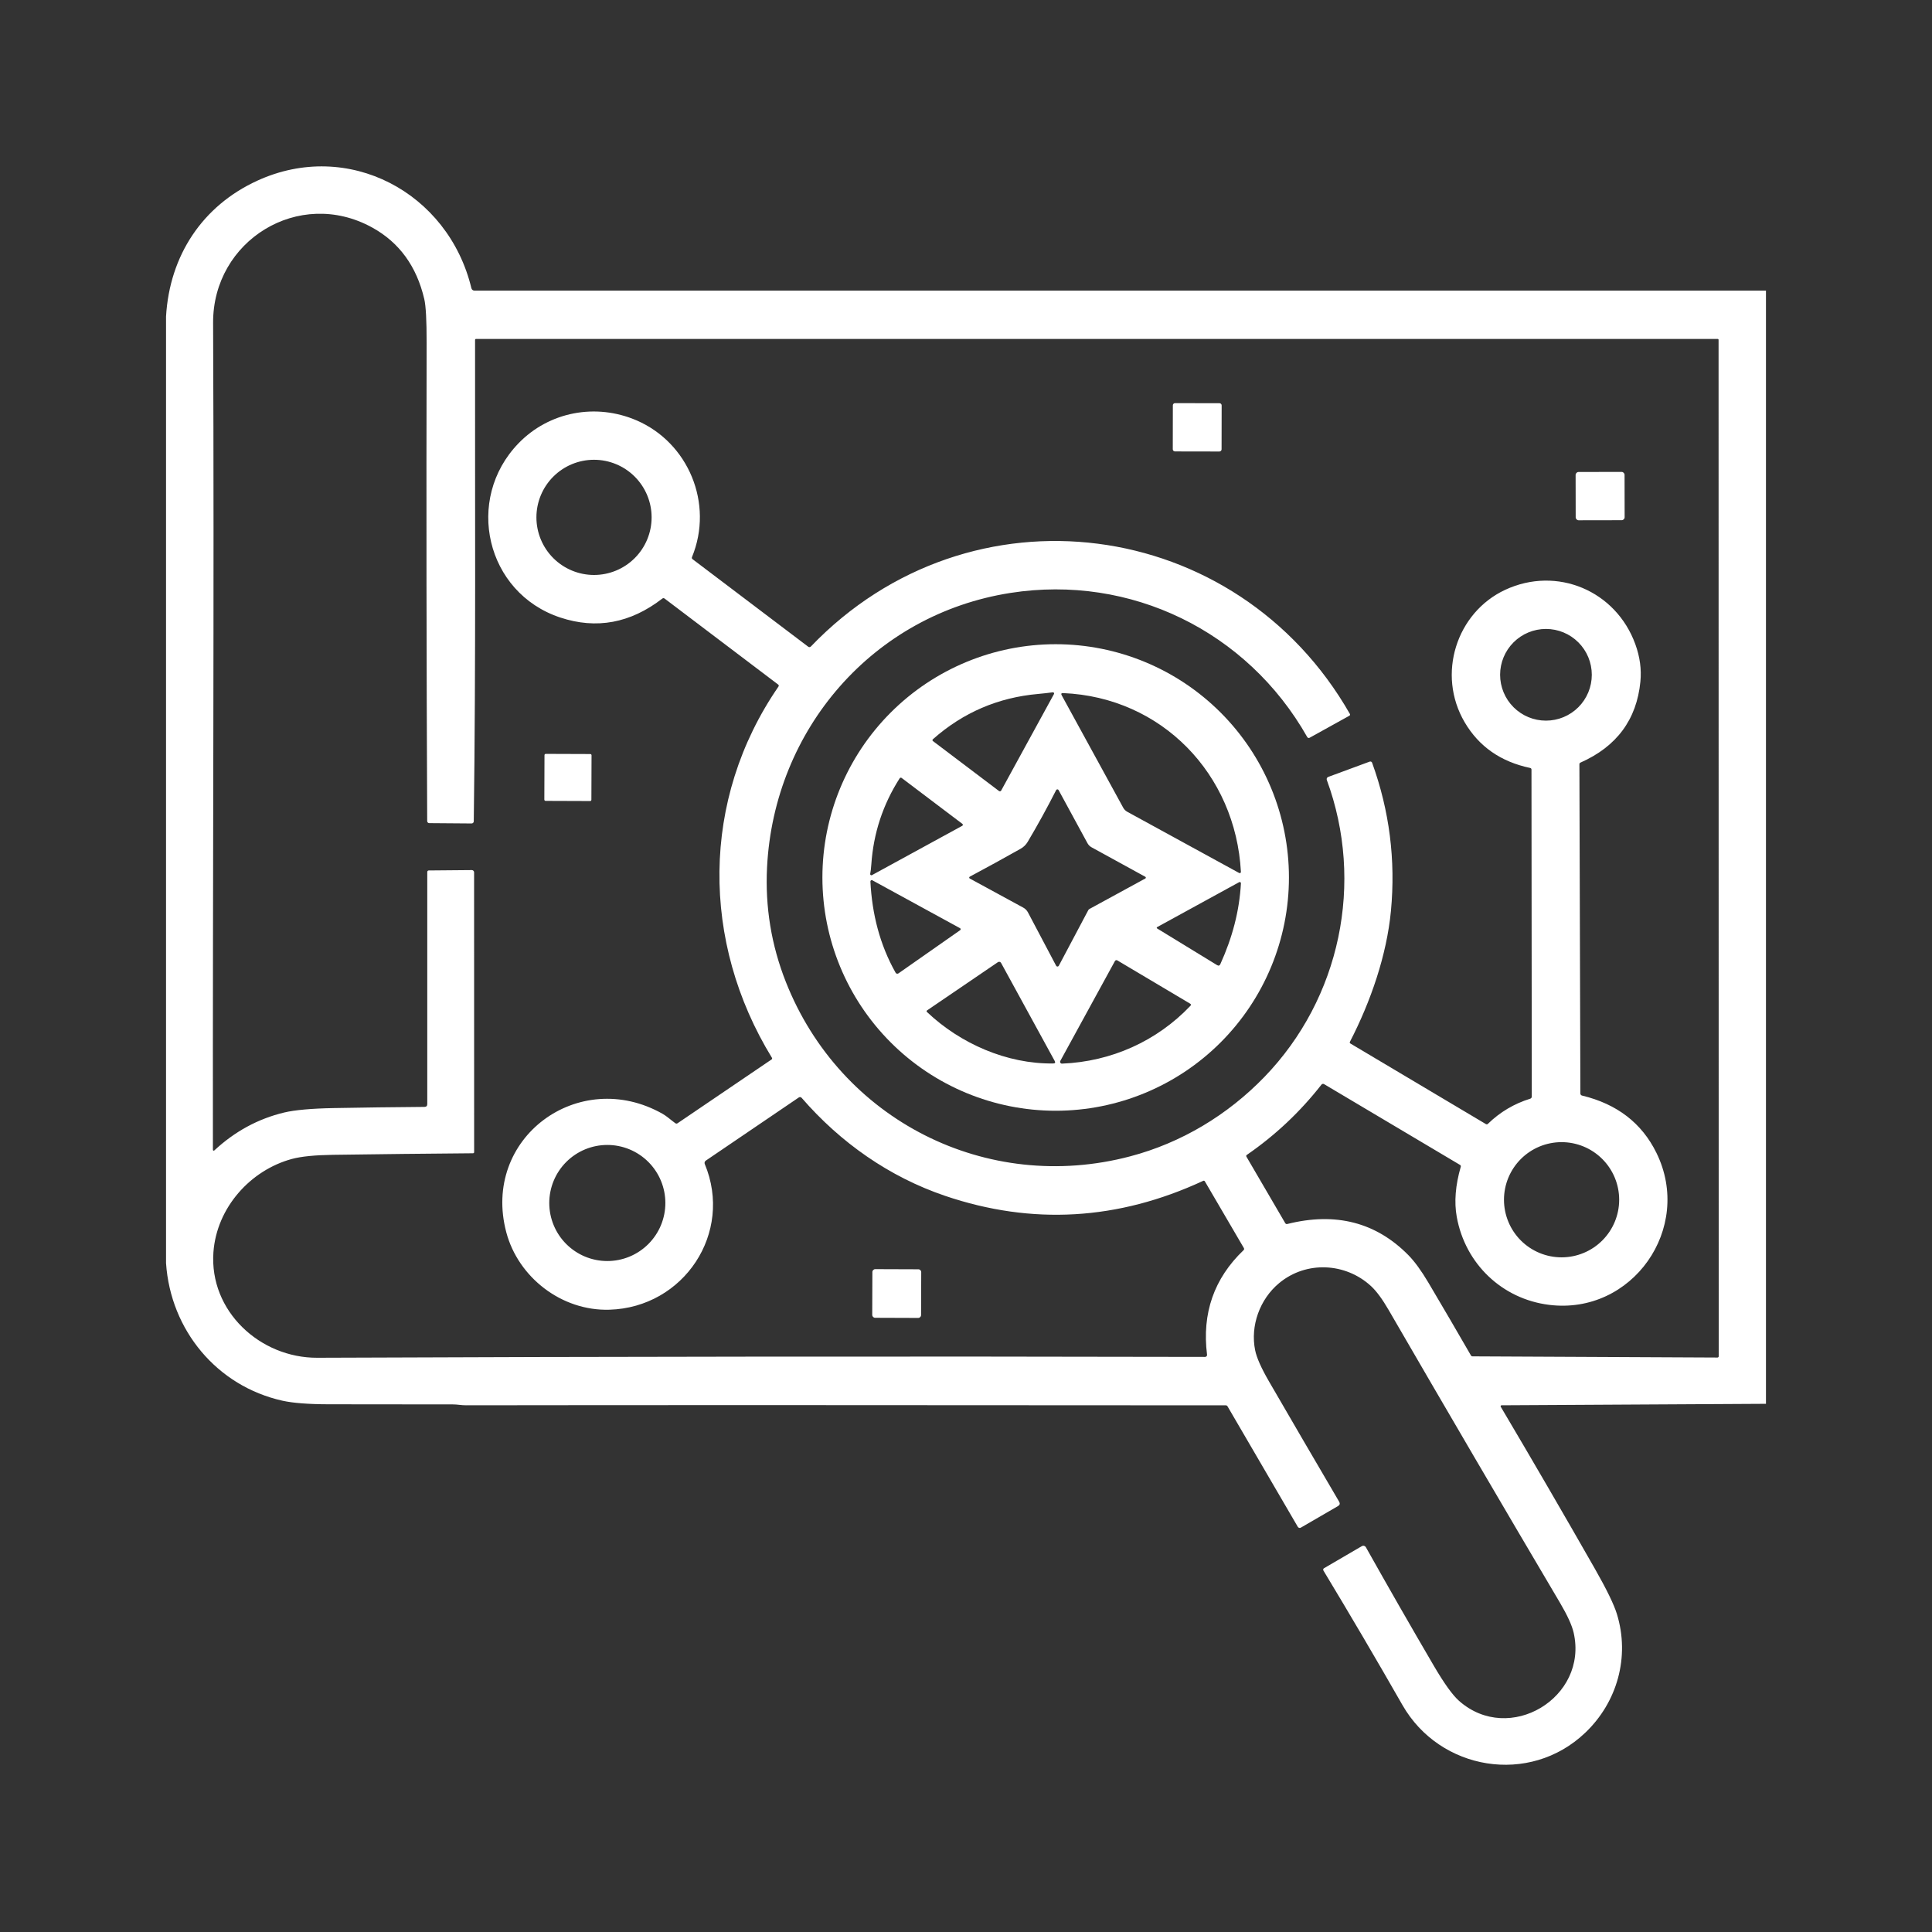 <svg
  id="ARKStarmap_Icon"
  data-name="ARKStarmap Icon"
  xmlns="http://www.w3.org/2000/svg"
  viewBox="0 0 640 640"
>
  <rect x="0" y="0" width="640" height="640" fill="#333333" stroke="none"/>
  <path
    d="M585 96.274V465.03L497.401 465.519C497.346 465.52 497.293 465.535 497.246 465.564C497.199 465.592 497.161 465.632 497.134 465.679C497.107 465.727 497.093 465.781 497.094 465.835C497.094 465.89 497.109 465.943 497.136 465.991C507.725 483.878 518.145 501.813 528.398 519.794C532.229 526.518 534.636 531.473 535.619 534.659C539.975 548.828 535.768 563.883 525.102 574.02C506.684 591.535 476.979 586.516 464.574 564.811C456.011 549.827 447.286 534.976 438.397 520.258C438.359 520.196 438.334 520.126 438.323 520.054C438.313 519.982 438.317 519.908 438.335 519.837C438.354 519.766 438.387 519.7 438.431 519.641C438.476 519.582 438.532 519.533 438.596 519.496L451.134 512.175C451.245 512.111 451.368 512.069 451.495 512.052C451.623 512.035 451.753 512.044 451.877 512.078C452.001 512.112 452.117 512.17 452.218 512.249C452.32 512.329 452.404 512.427 452.467 512.54C459.854 525.701 467.357 538.794 474.975 551.818C478.398 557.664 481.183 561.537 483.331 563.436C499.968 578.16 526.17 562.368 521.301 540.886C520.743 538.435 519.241 535.136 516.796 530.99C497.727 498.727 478.796 466.377 460.003 433.942C457.921 430.343 455.978 427.709 454.173 426.042C445.776 418.291 432.733 417.57 423.731 425.048C417.313 430.373 414.125 439.201 415.789 447.317C416.292 449.773 417.81 453.191 420.344 457.569C427.935 470.67 435.689 483.964 443.606 497.451C443.965 498.064 443.838 498.55 443.225 498.909L430.927 506.047C430.843 506.096 430.749 506.128 430.652 506.141C430.555 506.153 430.456 506.147 430.361 506.122C430.267 506.096 430.178 506.052 430.1 505.993C430.023 505.933 429.958 505.859 429.909 505.774L406.638 465.875C406.511 465.648 406.318 465.535 406.059 465.535C293.058 465.441 209.164 465.436 154.375 465.519C152.909 465.527 151.369 465.229 150.226 465.229C136.441 465.229 122.65 465.215 108.853 465.187C102.145 465.171 97.049 464.776 93.566 464.003C71.919 459.184 56.499 440.7 55 418.415V104.862C56.176 84.647 67.049 68.201 85.202 59.87C115.296 46.049 148.512 63.704 156.155 95.471C156.213 95.701 156.344 95.905 156.529 96.051C156.714 96.196 156.941 96.275 157.174 96.274H585ZM156.669 382.035C141.2 382.157 125.733 382.328 110.269 382.549C104.296 382.637 99.785 383.09 96.737 383.907C82.982 387.609 71.778 400.022 70.701 414.796C69.285 434.34 86.171 449.859 105.102 449.776C203.019 449.368 301.053 449.274 399.202 449.494C399.294 449.495 399.385 449.476 399.47 449.439C399.554 449.401 399.629 449.346 399.691 449.277C399.752 449.208 399.798 449.127 399.825 449.038C399.852 448.95 399.86 448.857 399.848 448.766C398.131 435.03 402.164 423.486 411.947 414.134C412.162 413.924 412.195 413.689 412.046 413.43L399.144 391.368C399 391.12 398.802 391.056 398.548 391.178C370.386 404.251 341.901 405.908 313.093 396.147C294.585 389.87 278.378 378.483 265.551 363.668C265.436 363.537 265.279 363.453 265.108 363.43C264.938 363.407 264.765 363.448 264.623 363.543L233.784 384.487C233.613 384.605 233.488 384.778 233.429 384.979C233.37 385.179 233.381 385.394 233.461 385.588C242.976 408.386 226.554 433.131 201.876 433.859C186.009 434.332 171.683 423.119 167.724 408.246C159.41 376.992 191.723 353.25 219.507 368.976C220.873 369.746 222.306 371.071 223.706 372.073C223.96 372.25 224.214 372.253 224.467 372.081L255.572 350.972C255.804 350.818 255.845 350.619 255.696 350.376C232.244 312.109 232.111 264.872 257.866 227.449C258.053 227.179 258.015 226.944 257.75 226.745L220.17 198.291C219.91 198.092 219.651 198.092 219.391 198.291C208.846 206.44 197.578 208.529 185.587 204.56C160.934 196.386 153.812 165.431 171.741 146.873C181.91 136.347 197.429 133.449 210.903 139.271C227.995 146.649 236.517 166.773 229.237 184.528C229.116 184.815 229.182 185.055 229.436 185.248L267.745 214.241C267.873 214.337 268.031 214.383 268.19 214.369C268.349 214.355 268.498 214.283 268.607 214.166C321.408 159.129 409.752 170.938 447.175 236.517C447.202 236.565 447.22 236.617 447.226 236.672C447.232 236.727 447.228 236.782 447.212 236.835C447.197 236.888 447.171 236.938 447.136 236.982C447.101 237.025 447.058 237.062 447.01 237.089L433.826 244.393C433.694 244.466 433.539 244.484 433.393 244.442C433.247 244.4 433.123 244.302 433.047 244.169C413.189 209.082 374.515 190.2 334.741 196.411C289.21 203.517 256.417 241.61 254.098 287.265C253.43 300.393 255.5 313.053 260.309 325.243C278.403 371.104 326.882 395.6 374.416 383.046C391.36 378.574 406.672 369.357 418.87 356.736C444.02 330.725 452.028 292.35 439.523 258.372C439.451 258.178 439.458 257.964 439.544 257.776C439.629 257.588 439.785 257.442 439.979 257.37L453.734 252.293C453.811 252.265 453.893 252.253 453.975 252.256C454.057 252.26 454.138 252.28 454.212 252.314C454.285 252.349 454.352 252.398 454.406 252.458C454.461 252.519 454.502 252.589 454.529 252.666C460.282 268.544 462.36 284.91 460.765 301.765C459.373 316.365 454.098 331.727 447.167 345.134C447.12 345.226 447.109 345.332 447.137 345.431C447.165 345.529 447.229 345.613 447.316 345.664L492.2 372.355C492.46 372.509 492.694 372.482 492.904 372.272C496.901 368.385 501.569 365.614 506.908 363.957C507.056 363.911 507.186 363.819 507.279 363.694C507.371 363.569 507.421 363.417 507.421 363.262L507.322 254.96C507.322 254.645 507.167 254.455 506.858 254.388C497.136 252.335 489.915 247.294 485.194 239.267C475.853 223.375 482.462 202.92 498.602 195.393C515.736 187.401 535.313 195.658 541.739 213.446C543.246 217.62 543.801 221.733 543.403 225.785C542.178 238.361 535.553 247.311 523.528 252.633C523.43 252.677 523.346 252.749 523.287 252.841C523.228 252.932 523.197 253.038 523.197 253.146L523.52 362.227C523.519 362.386 523.572 362.541 523.67 362.666C523.768 362.791 523.905 362.878 524.058 362.914C535.646 365.702 543.864 372.029 548.712 381.895C560.984 406.863 540.695 435.706 513.127 432.245C497.591 430.299 485.385 418.68 482.569 403.111C481.68 398.187 482.122 392.655 483.894 386.516C483.977 386.245 483.894 386.035 483.646 385.886L438.612 359.129C438.476 359.047 438.313 359.018 438.154 359.049C437.996 359.079 437.852 359.167 437.751 359.295C430.701 368.311 422.461 376.07 413.032 382.574C412.805 382.728 412.761 382.927 412.899 383.17L425.743 405.165C425.903 405.435 426.135 405.535 426.439 405.463C442.449 401.455 455.818 404.894 466.545 415.782C468.621 417.896 470.835 420.938 473.187 424.907C477.901 432.868 482.597 440.904 487.273 449.014C487.389 449.213 487.566 449.312 487.803 449.312L568.934 449.702C569.044 449.702 569.15 449.658 569.227 449.58C569.305 449.503 569.348 449.397 569.348 449.287L569.299 112.53C569.299 112.465 569.273 112.401 569.228 112.355C569.183 112.308 569.122 112.282 569.059 112.282H157.712C157.486 112.282 157.373 112.395 157.373 112.622C157.307 165.829 157.654 218.953 156.942 272.077C156.94 272.264 156.864 272.443 156.731 272.575C156.597 272.707 156.417 272.781 156.23 272.781L142.185 272.673C142.006 272.671 141.836 272.599 141.71 272.471C141.585 272.344 141.514 272.173 141.514 271.994C141.271 218.978 141.208 166.168 141.324 113.566C141.34 106.184 141.081 101.348 140.545 99.057C138 88.192 132.242 80.291 123.271 75.356C98.998 61.998 70.478 79.704 70.594 106.941C70.983 198.266 70.436 289.617 70.527 380.909C70.528 380.962 70.544 381.012 70.573 381.056C70.602 381.1 70.643 381.134 70.691 381.155C70.739 381.176 70.792 381.182 70.844 381.174C70.896 381.166 70.944 381.143 70.983 381.108C77.768 374.803 85.483 370.613 94.129 368.537C97.646 367.698 103.131 367.206 110.584 367.063C120.317 366.881 130.323 366.751 140.603 366.674C141.227 366.668 141.539 366.354 141.539 365.73V288.847C141.539 288.715 141.591 288.588 141.682 288.495C141.774 288.402 141.898 288.35 142.028 288.35L156.296 288.225C156.496 288.225 156.688 288.305 156.829 288.446C156.97 288.588 157.05 288.779 157.05 288.979L157.066 381.638C157.066 381.897 156.934 382.03 156.669 382.035ZM215.855 171.385C215.855 168.88 215.361 166.399 214.403 164.084C213.444 161.769 212.038 159.665 210.267 157.894C208.495 156.122 206.391 154.717 204.077 153.758C201.762 152.799 199.281 152.305 196.775 152.305C191.715 152.305 186.862 154.316 183.283 157.894C179.705 161.472 177.695 166.325 177.695 171.385C177.695 176.446 179.705 181.299 183.283 184.877C186.862 188.455 191.715 190.465 196.775 190.465C199.281 190.465 201.762 189.972 204.077 189.013C206.391 188.054 208.495 186.649 210.267 184.877C212.038 183.105 213.444 181.002 214.403 178.687C215.361 176.372 215.855 173.891 215.855 171.385ZM527.305 223.532C527.305 219.504 525.704 215.641 522.856 212.793C520.008 209.945 516.145 208.345 512.117 208.345C508.089 208.345 504.226 209.945 501.377 212.793C498.529 215.641 496.929 219.504 496.929 223.532C496.929 227.56 498.529 231.423 501.377 234.272C504.226 237.12 508.089 238.72 512.117 238.72C516.145 238.72 520.008 237.12 522.856 234.272C525.704 231.423 527.305 227.56 527.305 223.532ZM536.373 397.43C536.373 392.37 534.362 387.517 530.784 383.939C527.206 380.36 522.353 378.35 517.292 378.35C512.232 378.35 507.379 380.36 503.801 383.939C500.223 387.517 498.213 392.37 498.213 397.43C498.213 402.491 500.223 407.344 503.801 410.922C507.379 414.5 512.232 416.51 517.292 416.51C522.353 416.51 527.206 414.5 530.784 410.922C534.362 407.344 536.373 402.491 536.373 397.43ZM220.41 398.507C220.41 395.982 219.912 393.481 218.946 391.148C217.98 388.815 216.563 386.695 214.778 384.91C212.992 383.124 210.872 381.708 208.539 380.741C206.206 379.775 203.706 379.278 201.181 379.278C196.081 379.278 191.19 381.304 187.584 384.91C183.977 388.516 181.952 393.407 181.952 398.507C181.952 403.607 183.977 408.498 187.584 412.104C191.19 415.71 196.081 417.736 201.181 417.736C203.706 417.736 206.206 417.239 208.539 416.272C210.872 415.306 212.992 413.889 214.778 412.104C216.563 410.318 217.98 408.198 218.946 405.865C219.912 403.533 220.41 401.032 220.41 398.507Z"
    fill="white" />
  <path
    d="M403.969 133.569L389.245 133.544C388.847 133.543 388.524 133.865 388.523 134.263L388.498 148.821C388.497 149.219 388.819 149.542 389.217 149.543L403.941 149.569C404.339 149.569 404.662 149.247 404.663 148.85L404.688 134.291C404.689 133.893 404.367 133.57 403.969 133.569Z"
    fill="white" />
  <path
    d="M537.162 156.326L522.935 156.351C522.386 156.352 521.942 156.797 521.943 157.346L521.967 171.358C521.968 171.907 522.414 172.351 522.963 172.35L537.19 172.325C537.739 172.324 538.183 171.878 538.182 171.33L538.157 157.318C538.156 156.769 537.711 156.325 537.162 156.326Z"
    fill="white" />
  <path
    d="M426.977 290.677C426.977 311.171 418.836 330.825 404.345 345.316C389.853 359.808 370.199 367.949 349.705 367.949C329.211 367.949 309.556 359.808 295.065 345.316C280.574 330.825 272.432 311.171 272.432 290.677C272.432 270.183 280.574 250.528 295.065 236.037C309.556 221.545 329.211 213.404 349.705 213.404C370.199 213.404 389.853 221.545 404.345 236.037C418.836 250.528 426.977 270.183 426.977 290.677ZM343.916 229.876C330.622 231.052 319.006 236.045 309.069 244.856C308.804 245.088 308.815 245.312 309.102 245.527L330.94 262.04C330.994 262.081 331.057 262.11 331.124 262.124C331.192 262.139 331.261 262.139 331.329 262.124C331.396 262.109 331.46 262.08 331.515 262.038C331.571 261.996 331.618 261.943 331.652 261.883L349.142 229.909C349.176 229.845 349.193 229.774 349.189 229.701C349.185 229.629 349.161 229.56 349.119 229.5C349.078 229.441 349.021 229.394 348.955 229.366C348.889 229.337 348.816 229.327 348.744 229.337C347.187 229.547 345.578 229.727 343.916 229.876ZM411.069 288.822C409.338 256.401 384.817 230.969 352.173 229.594C351.576 229.567 351.422 229.815 351.709 230.339L372.089 267.58C372.403 268.148 372.871 268.614 373.439 268.922L410.481 289.186C410.544 289.22 410.614 289.238 410.686 289.236C410.757 289.234 410.827 289.214 410.887 289.177C410.947 289.139 410.996 289.087 411.028 289.024C411.06 288.962 411.074 288.892 411.069 288.822ZM288.639 286.337C288.54 287.734 288.415 288.777 288.266 289.468C288.251 289.542 288.257 289.619 288.284 289.69C288.31 289.761 288.357 289.823 288.418 289.869C288.479 289.914 288.552 289.941 288.628 289.946C288.704 289.951 288.779 289.935 288.846 289.898L318.758 273.559C318.814 273.529 318.861 273.485 318.896 273.432C318.93 273.379 318.951 273.317 318.956 273.254C318.961 273.191 318.95 273.127 318.924 273.069C318.898 273.011 318.858 272.96 318.807 272.922L298.676 257.701C298.627 257.664 298.57 257.637 298.51 257.623C298.45 257.608 298.388 257.607 298.327 257.618C298.267 257.628 298.209 257.652 298.158 257.686C298.107 257.72 298.063 257.765 298.03 257.817C292.47 266.506 289.34 276.013 288.639 286.337ZM338.095 281.161C332.601 284.259 326.984 287.342 321.242 290.412C321.188 290.442 321.142 290.487 321.11 290.541C321.079 290.595 321.062 290.656 321.062 290.718C321.062 290.78 321.079 290.841 321.11 290.893C321.142 290.945 321.188 290.988 321.242 291.016L338.972 300.664C339.626 301.021 340.162 301.562 340.513 302.221L349.862 319.918C349.904 319.998 349.966 320.065 350.043 320.112C350.12 320.16 350.208 320.185 350.299 320.186C350.389 320.187 350.478 320.163 350.555 320.117C350.633 320.071 350.697 320.005 350.74 319.926L360.504 301.509C360.59 301.341 360.726 301.203 360.893 301.111L379.401 291.016C379.453 290.989 379.497 290.948 379.527 290.897C379.558 290.847 379.574 290.789 379.574 290.73C379.574 290.672 379.558 290.614 379.527 290.564C379.497 290.513 379.453 290.472 379.401 290.445L361.613 280.689C361.035 280.376 360.558 279.899 360.239 279.315L350.674 261.725C350.635 261.651 350.576 261.589 350.504 261.546C350.432 261.502 350.349 261.48 350.265 261.481C350.181 261.482 350.099 261.506 350.028 261.55C349.957 261.595 349.9 261.658 349.862 261.734C346.864 267.63 343.72 273.347 340.43 278.884C339.856 279.845 339.077 280.604 338.095 281.161ZM288.333 292.01C288.871 302.742 291.446 312.953 296.688 322.236C296.733 322.315 296.794 322.383 296.866 322.437C296.939 322.49 297.022 322.528 297.11 322.548C297.198 322.567 297.29 322.568 297.378 322.55C297.467 322.532 297.55 322.496 297.624 322.444L318.062 308.134C318.116 308.095 318.16 308.044 318.189 307.984C318.218 307.924 318.231 307.859 318.228 307.793C318.225 307.728 318.205 307.664 318.17 307.609C318.135 307.555 318.087 307.51 318.029 307.479L288.978 291.604C288.91 291.567 288.833 291.55 288.756 291.552C288.678 291.555 288.603 291.578 288.538 291.619C288.472 291.66 288.418 291.718 288.382 291.787C288.346 291.856 288.329 291.933 288.333 292.01ZM404.262 319.363C408.237 310.585 410.555 301.856 411.077 292.606C411.082 292.534 411.068 292.462 411.035 292.397C411.002 292.333 410.953 292.278 410.891 292.24C410.83 292.202 410.759 292.181 410.687 292.18C410.615 292.179 410.543 292.197 410.481 292.234L383.318 307.115C383.278 307.137 383.245 307.168 383.221 307.207C383.197 307.246 383.185 307.291 383.184 307.336C383.183 307.382 383.194 307.427 383.216 307.466C383.239 307.506 383.271 307.539 383.31 307.562L403.16 319.702C403.657 320.006 404.024 319.893 404.262 319.363ZM351.8 352.339C368.139 351.685 383.211 344.886 394.324 333.209C394.606 332.911 394.57 332.66 394.217 332.456L370.118 318.137C370.053 318.099 369.981 318.075 369.907 318.065C369.832 318.055 369.756 318.06 369.683 318.08C369.611 318.1 369.543 318.135 369.484 318.182C369.425 318.228 369.376 318.287 369.34 318.353L351.245 351.436C351.194 351.532 351.168 351.639 351.171 351.747C351.174 351.856 351.205 351.961 351.262 352.053C351.318 352.145 351.398 352.22 351.492 352.27C351.587 352.32 351.693 352.344 351.8 352.339ZM307.098 335.263C318.095 345.689 333.523 352.496 348.893 352.289C349.523 352.284 349.686 352.005 349.382 351.453L331.619 318.982C331.57 318.893 331.504 318.816 331.424 318.754C331.343 318.692 331.251 318.648 331.153 318.624C331.055 318.6 330.953 318.596 330.854 318.614C330.754 318.631 330.659 318.669 330.575 318.725L307.148 334.675C306.888 334.852 306.871 335.048 307.098 335.263Z"
    fill="white" />
  <path
    d="M195.543 249.785L180.786 249.733C180.558 249.733 180.372 249.917 180.371 250.146L180.319 264.887C180.319 265.115 180.503 265.301 180.732 265.302L195.489 265.354C195.718 265.354 195.904 265.17 195.905 264.941L195.956 250.2C195.957 249.972 195.772 249.786 195.543 249.785Z"
    fill="white" />
  <path
    d="M304.211 420.469L289.951 420.419C289.42 420.417 288.989 420.846 288.987 421.376L288.937 435.57C288.935 436.101 289.364 436.532 289.894 436.534L304.155 436.584C304.685 436.586 305.117 436.157 305.119 435.627L305.168 421.433C305.17 420.902 304.741 420.471 304.211 420.469Z"
    fill="white" />
</svg>